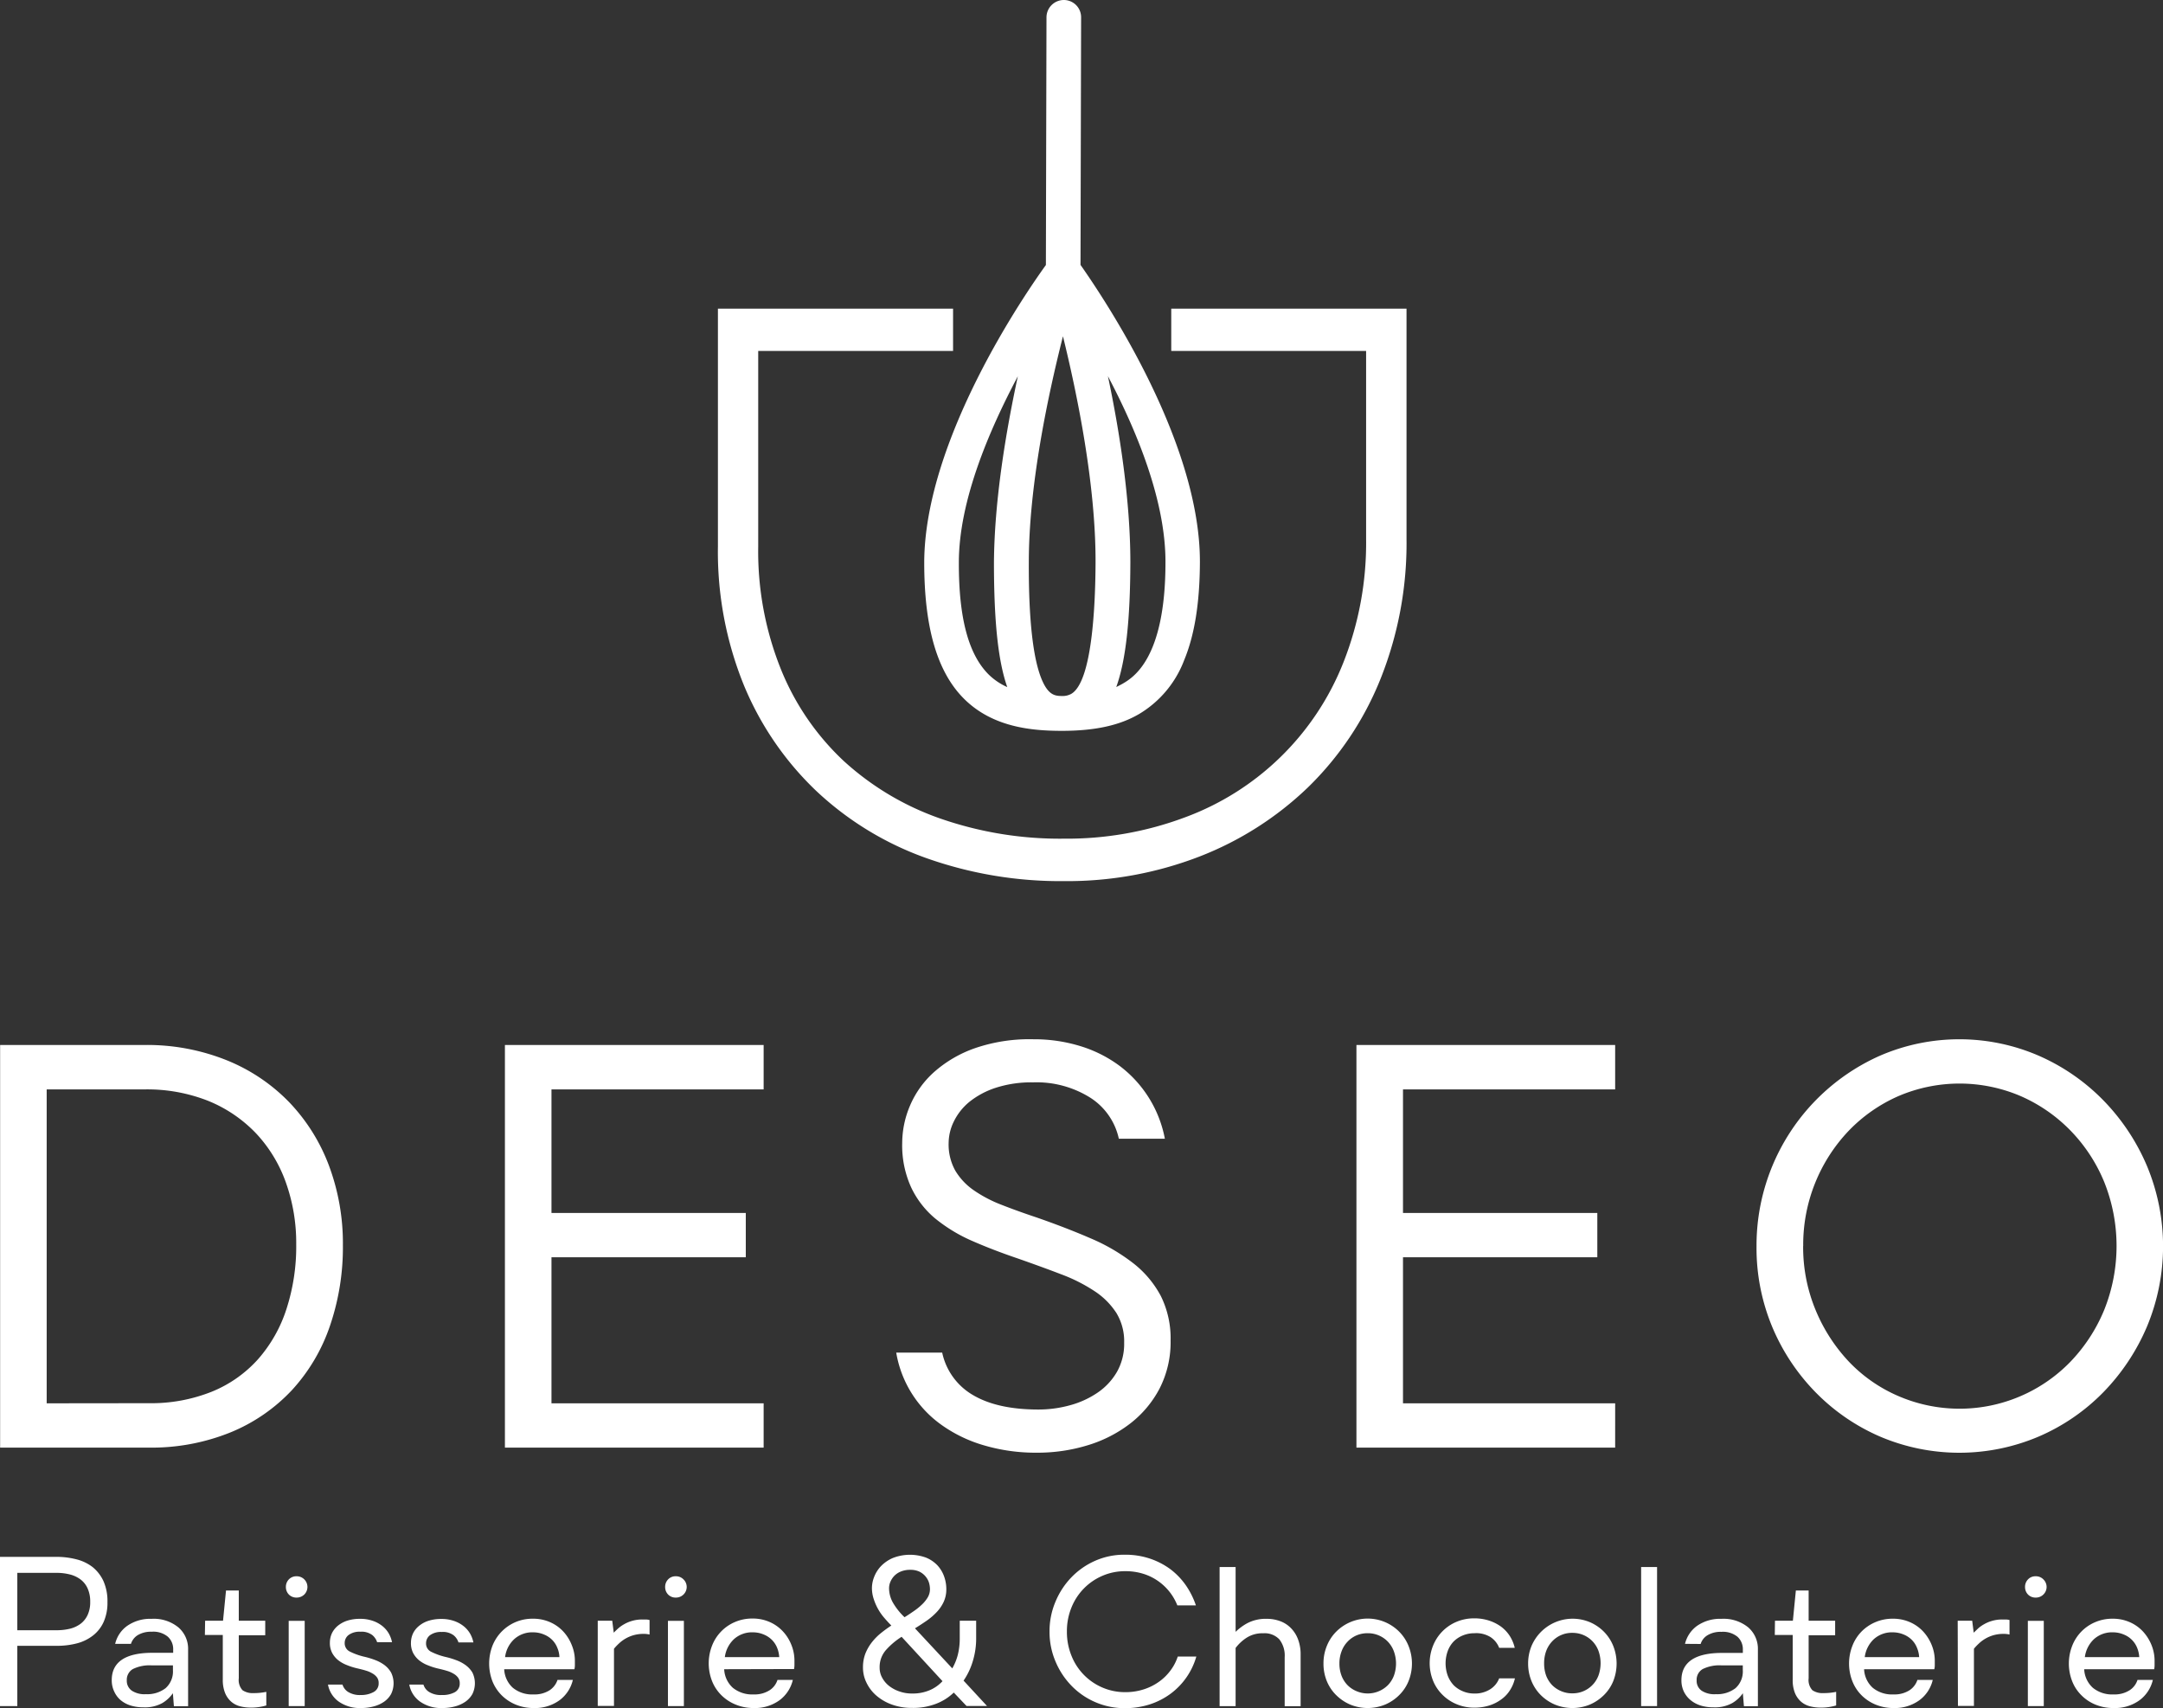 <?xml version="1.0" encoding="UTF-8" standalone="no"?>
<svg
   xmlns:dc="http://purl.org/dc/elements/1.1/"
   xmlns:cc="http://creativecommons.org/ns#"
   xmlns:rdf="http://www.w3.org/1999/02/22-rdf-syntax-ns#"
   xmlns:svg="http://www.w3.org/2000/svg"
   xmlns="http://www.w3.org/2000/svg"
   version="1.1"
   viewBox="0 0 362.33 286.11"
   data-name="Layer 1"
   id="Layer_1">
  <rect x="0" y="0" width="362.33" height="286.11" fill="#333333" stroke="none"/>
  <defs
     id="defs4">
    <style
       id="style2">.cls-1{fill:#58595b}</style>
  </defs>
  <path
     style="fill:#ffffff"
     id="path6"
     transform="translate(-7.87 -11.52)"
     d="M7.89 186.56H32a35.77 35.77 0 0113.86 2.56 30.39 30.39 0 0110.5 7.07A31.16 31.16 0 0163 206.83a37.23 37.23 0 012.31 13.25 40.67 40.67 0 01-2.17 13.53 30.27 30.27 0 01-6.35 10.74 29.25 29.25 0 01-10.26 7.08A35.29 35.29 0 0132.74 254H7.89zm24.85 60a27.4 27.4 0 0010.59-1.92 21 21 0 007.75-5.43 23.69 23.69 0 004.77-8.41 33.89 33.89 0 001.64-10.8 30.16 30.16 0 00-1.74-10.43 23.5 23.5 0 00-5-8.22 23.05 23.05 0 00-8-5.43A27.82 27.82 0 0032 194H15.69v52.58zM100.25 194v20.7h32.55v7.42h-32.55v24.46h35.54V254H92.45v-67.44h43.34V194zM181.83 247.62a19.81 19.81 0 005.3-.72 15.28 15.28 0 004.62-2.12 10.63 10.63 0 003.22-3.46 9.49 9.49 0 001.21-4.87 9.1 9.1 0 00-1.3-5 12.5 12.5 0 00-3.66-3.66 27.72 27.72 0 00-5.64-2.84c-2.18-.84-4.56-1.7-7.12-2.6q-4.25-1.44-7.8-3a26.55 26.55 0 01-6.17-3.76 15.27 15.27 0 01-4-5.2A16.93 16.93 0 01159 203a16.13 16.13 0 011.32-6.31 15.87 15.87 0 014-5.58 20.53 20.53 0 016.82-4 28.08 28.08 0 019.86-1.51 26.24 26.24 0 017.85 1.15 21.57 21.57 0 016.6 3.33 19.91 19.91 0 017.55 12.18h-7.71a10.88 10.88 0 00-4.81-6.89 16.92 16.92 0 00-9.54-2.55 19.4 19.4 0 00-6.31.92 14 14 0 00-4.38 2.35 9.81 9.81 0 00-2.6 3.28 8.28 8.28 0 00-.87 3.56 9 9 0 001.11 4.67 10.63 10.63 0 003.08 3.28 22 22 0 004.67 2.45q2.7 1.06 5.88 2.12 5 1.74 9.1 3.52a32 32 0 017.08 4.14 17.16 17.16 0 014.62 5.49 15.92 15.92 0 011.64 7.46 17 17 0 01-1.85 8.05 17.88 17.88 0 01-5 5.92 22.1 22.1 0 01-7.15 3.61 28.55 28.55 0 01-8.33 1.21 30.62 30.62 0 01-8.86-1.21 23.45 23.45 0 01-7.08-3.37 18.62 18.62 0 01-7.69-12.18h7.7a10.81 10.81 0 005.11 7.08c2.73 1.63 6.4 2.45 11.02 2.45zM242.89 194v20.7h32.55v7.42h-32.55v24.46h35.54V254h-43.34v-67.44h43.34V194zM302.11 220.27a34.77 34.77 0 0120.71-31.93 33.48 33.48 0 0126.53 0 34.42 34.42 0 0110.84 7.47 35.61 35.61 0 017.32 11 34.93 34.93 0 010 26.93 35.73 35.73 0 01-7.32 11 33.79 33.79 0 01-10.84 7.42 33.94 33.94 0 01-26.53 0 34 34 0 01-10.82-7.43 34.92 34.92 0 01-7.28-11 34.39 34.39 0 01-2.61-13.46zm7.81-.05a27.49 27.49 0 002.08 10.72 28.39 28.39 0 005.58 8.66 25.13 25.13 0 008.28 5.76 25.86 25.86 0 0028.85-5.76 27.82 27.82 0 005.64-8.66 28.79 28.79 0 000-21.44 27.09 27.09 0 00-5.64-8.6 26.41 26.41 0 00-8.33-5.77 26 26 0 00-20.52 0 26.09 26.09 0 00-8.28 5.77 27.68 27.68 0 00-7.65 19.32zM10.77 297.3h-2.9v-25h9.47a13.3 13.3 0 013.32.41 7.38 7.38 0 012.71 1.29 6.55 6.55 0 011.83 2.36 8.28 8.28 0 01.67 3.52 7.87 7.87 0 01-.64 3.32 6 6 0 01-1.79 2.28 7.42 7.42 0 01-2.69 1.31 13.23 13.23 0 01-3.34.41h-6.64zm6.64-12.71a9.4 9.4 0 002.16-.25 5 5 0 001.77-.81 3.89 3.89 0 001.19-1.46 5 5 0 00.45-2.23 5.28 5.28 0 00-.43-2.25 3.84 3.84 0 00-1.18-1.5 5 5 0 00-1.78-.84 8.9 8.9 0 00-2.25-.27h-6.57v9.61zM27.16 286.87a5.15 5.15 0 012-3 6.76 6.76 0 014.11-1.19 6.5 6.5 0 014.48 1.43 4.73 4.73 0 011.63 3.75v9.46H37l-.17-2.18a5.63 5.63 0 01-1.79 1.66 6 6 0 01-3.18.7 7 7 0 01-2.1-.3 4.84 4.84 0 01-1.68-.9 4.15 4.15 0 01-1.08-1.45 4.32 4.32 0 01-.41-1.91c0-3 2.26-4.57 6.79-4.57h3.5v-.54a2.79 2.79 0 00-.9-2.16 3.82 3.82 0 00-2.71-.83 4.29 4.29 0 00-2.29.55 2.62 2.62 0 00-1.17 1.48zm5.18 8.43a5 5 0 003.26-1 3.73 3.73 0 001.24-3v-.82h-3.5a6.33 6.33 0 00-3.23.62 2.08 2.08 0 00-1 1.88 2 2 0 00.88 1.76 3.91 3.91 0 002.35.56zM42.23 283h3l.5-5.07h2.14V283h4.43v2.43h-4.43v7.21a2.51 2.51 0 00.63 2 3 3 0 001.83.48 10.18 10.18 0 002.15-.21v2.28a9 9 0 01-2.61.36 7.14 7.14 0 01-1.82-.23 3.65 3.65 0 01-1.48-.79 3.91 3.91 0 01-1-1.44 5.78 5.78 0 01-.38-2.22v-7.49h-3zM55.76 277.34a1.78 1.78 0 01.5-1.27 1.72 1.72 0 011.29-.52 1.78 1.78 0 011.29.52 1.79 1.79 0 010 2.54 1.81 1.81 0 01-1.29.51 1.75 1.75 0 01-1.29-.51 1.78 1.78 0 01-.5-1.27zm.47 5.68h2.68v14.28h-2.68zM68.33 295.44a4.27 4.27 0 002.09-.48 1.61 1.61 0 00.88-1.52 1.56 1.56 0 00-.27-.94 2.44 2.44 0 00-.75-.66 4.69 4.69 0 00-1.13-.49c-.42-.13-.9-.25-1.42-.37a11.07 11.07 0 01-1.77-.56 5.56 5.56 0 01-1.46-.83 4 4 0 01-1-1.22 3.6 3.6 0 01-.37-1.71 3.8 3.8 0 01.32-1.52 3.76 3.76 0 011-1.29A4.85 4.85 0 0166 283a6.91 6.91 0 012.16-.32 6.38 6.38 0 012.17.34 5.26 5.26 0 011.62.89 4.48 4.48 0 011.05 1.23 5 5 0 01.54 1.45h-2.5a2.54 2.54 0 00-.82-1.2 3 3 0 00-2-.55 3.08 3.08 0 00-1.93.53 1.67 1.67 0 00-.68 1.36 1.53 1.53 0 00.86 1.43 11 11 0 002.39.86 13.12 13.12 0 011.82.55 6.33 6.33 0 011.59.85 4.26 4.26 0 011.11 1.25 4.09 4.09 0 010 3.61 3.92 3.92 0 01-1.18 1.29 5.58 5.58 0 01-1.73.78 7.87 7.87 0 01-2.09.27 6.12 6.12 0 01-3.8-1.1 4.47 4.47 0 01-1.77-2.83h2.43a2.24 2.24 0 00.92 1.22 3.72 3.72 0 002.17.53zM81.9 295.44A4.27 4.27 0 0084 295a1.61 1.61 0 00.88-1.52 1.56 1.56 0 00-.27-.94 2.44 2.44 0 00-.75-.66 4.69 4.69 0 00-1.13-.49c-.42-.13-.9-.25-1.42-.37a11.07 11.07 0 01-1.77-.56 5.56 5.56 0 01-1.46-.83 4 4 0 01-1-1.22 3.6 3.6 0 01-.37-1.71 3.8 3.8 0 01.32-1.52 3.66 3.66 0 011-1.29 4.69 4.69 0 011.58-.87 6.91 6.91 0 012.16-.32 6.38 6.38 0 012.17.34 5.26 5.26 0 011.62.89 4.48 4.48 0 011.07 1.25 5 5 0 01.54 1.45h-2.5a2.54 2.54 0 00-.82-1.2 3 3 0 00-2-.55 3.08 3.08 0 00-1.93.53 1.67 1.67 0 00-.68 1.36 1.52 1.52 0 00.86 1.43 11 11 0 002.39.86 13.12 13.12 0 011.82.55 6.33 6.33 0 011.59.85 4.26 4.26 0 011.1 1.21 4.09 4.09 0 010 3.61 3.92 3.92 0 01-1.18 1.29 5.58 5.58 0 01-1.73.78 7.87 7.87 0 01-2.09.27 6.12 6.12 0 01-3.8-1.1 4.47 4.47 0 01-1.77-2.83h2.37a2.24 2.24 0 00.92 1.22 3.72 3.72 0 002.18.53zM92.33 291.12a4.45 4.45 0 001.45 3.11 5.08 5.08 0 003.48 1.11 4.65 4.65 0 002.68-.7 3.31 3.31 0 001.32-1.73h2.57a5.91 5.91 0 01-2.21 3.39 7 7 0 01-4.4 1.32 7.72 7.72 0 01-3-.59 7.22 7.22 0 01-2.36-1.59 7.05 7.05 0 01-1.52-2.35 8.31 8.31 0 010-5.84 7.17 7.17 0 016.79-4.59 7 7 0 012.91.59 6.63 6.63 0 012.22 1.59 7.26 7.26 0 011.4 2.27 6.82 6.82 0 01.51 2.58v.73a2.75 2.75 0 01-.08.7zm4.86-6.18a4.51 4.51 0 00-3.19 1.15 4.91 4.91 0 00-1.52 3h9.1a4.3 4.3 0 00-.34-1.53 3.93 3.93 0 00-.85-1.33 4.11 4.11 0 00-1.36-.91 4.69 4.69 0 00-1.84-.38zM108 283h2.43l.25 2c.21-.21.45-.45.73-.7a5.2 5.2 0 011-.71 5.76 5.76 0 011.32-.56 6 6 0 011.77-.24h.59a2.9 2.9 0 01.59.09v2.43a4.26 4.26 0 00-1-.11 6.15 6.15 0 00-1.71.23 5.93 5.93 0 00-2.47 1.43 8.24 8.24 0 00-.78.83v9.58H108zM119.29 277.34a1.78 1.78 0 01.5-1.27 1.7 1.7 0 011.29-.52 1.74 1.74 0 011.28.52 1.76 1.76 0 010 2.54 1.77 1.77 0 01-1.28.51 1.73 1.73 0 01-1.29-.51 1.78 1.78 0 01-.5-1.27zm.47 5.68h2.67v14.28h-2.67zM129.18 291.12a4.45 4.45 0 001.45 3.11 5.12 5.12 0 003.48 1.11 4.65 4.65 0 002.68-.7 3.22 3.22 0 001.32-1.73h2.57a5.91 5.91 0 01-2.21 3.39 7 7 0 01-4.39 1.32A7.77 7.77 0 01131 297a7.18 7.18 0 01-2.35-1.59 6.9 6.9 0 01-1.52-2.35 8.16 8.16 0 010-5.84 7.08 7.08 0 013.84-4 7.25 7.25 0 012.94-.59 7 7 0 012.91.59 6.63 6.63 0 012.22 1.59 7.1 7.1 0 011.41 2.27 7 7 0 01.5 2.58v.73a3.36 3.36 0 01-.07.7zm4.86-6.18a4.53 4.53 0 00-3.23 1.15 5 5 0 00-1.52 3h9.11a4.78 4.78 0 00-.34-1.53 4 4 0 00-.86-1.33 4.11 4.11 0 00-1.36-.91 4.66 4.66 0 00-1.84-.38zM152.43 290.84a6.43 6.43 0 01.39-2.31 7.66 7.66 0 011.06-1.87 9.33 9.33 0 011.52-1.56c.57-.46 1.16-.89 1.78-1.3-.36-.36-.73-.76-1.12-1.21a9 9 0 01-1.82-3.2 5.79 5.79 0 01-.31-1.91 5.18 5.18 0 01.36-1.79 5.56 5.56 0 011.12-1.8 6.17 6.17 0 012-1.39 7.85 7.85 0 015.59-.07 5.49 5.49 0 011.89 1.28 5.36 5.36 0 011.12 1.84 6.28 6.28 0 01.38 2.15 5 5 0 01-.45 2.16 6.45 6.45 0 01-1.18 1.71 10.71 10.71 0 01-1.67 1.43c-.64.44-1.28.86-1.95 1.27l6.25 6.71a9.16 9.16 0 00.93-2.29 11.22 11.22 0 00.32-2.75V283h2.75v2.92a13 13 0 01-.56 3.84 11.6 11.6 0 01-1.55 3.27l3.93 4.25h-3.43l-2.14-2.25a8.77 8.77 0 01-3 1.89 10.62 10.62 0 01-4 .68 9.63 9.63 0 01-3.34-.55 8.25 8.25 0 01-2.59-1.48 6.65 6.65 0 01-1.68-2.17 5.69 5.69 0 01-.6-2.56zm8.22 4.35a7.27 7.27 0 002.94-.55 6.21 6.21 0 002.16-1.52l-6.85-7.43a12.41 12.41 0 00-2.59 2.18 4.31 4.31 0 00-1.09 3 3.39 3.39 0 00.43 1.68 4.38 4.38 0 001.17 1.38 5.78 5.78 0 001.74.92 6.23 6.23 0 002.09.34zm-1.26-12.78c.51-.31 1-.64 1.52-1a10.29 10.29 0 001.36-1.09 5.72 5.72 0 001-1.22 2.71 2.71 0 00.38-1.39 3.87 3.87 0 00-.2-1.2 3.05 3.05 0 00-.6-1 3.09 3.09 0 00-1-.75 3.55 3.55 0 00-1.48-.29 4.13 4.13 0 00-1.61.29 3.2 3.2 0 00-1.11.75 3.27 3.27 0 00-.64 1 2.76 2.76 0 00-.21 1 4.93 4.93 0 00.66 2.48 11 11 0 001.93 2.42zM183.68 284.8a12.64 12.64 0 011-5 13.07 13.07 0 012.68-4.09 12.52 12.52 0 014-2.77 12 12 0 014.94-1 12.91 12.91 0 014.16.64 12.48 12.48 0 013.43 1.76 12 12 0 012.61 2.7 13.47 13.47 0 011.7 3.39h-3.11a9 9 0 00-3.11-4 9 9 0 00-2.52-1.27 9.82 9.82 0 00-3.09-.46 9.5 9.5 0 00-3.85.78 9.69 9.69 0 00-5.18 5.34 10.41 10.41 0 00-.75 4 10.58 10.58 0 00.75 4 9.64 9.64 0 005.18 5.36 9.5 9.5 0 003.85.78 9.87 9.87 0 003.13-.48 9.27 9.27 0 002.57-1.3 8.61 8.61 0 001.91-1.9 8 8 0 001.18-2.28h3.11a11.79 11.79 0 01-4.29 6.21 12.19 12.19 0 01-3.48 1.79 13.29 13.29 0 01-4.2.64 12.19 12.19 0 01-4.94-1 12.31 12.31 0 01-4-2.75 13 13 0 01-2.68-4.07 12.6 12.6 0 01-1-5.02zM212.17 274h2.68v10.86a8.71 8.71 0 012-1.47 6.64 6.64 0 013.22-.71 6.35 6.35 0 012.3.41 4.83 4.83 0 011.8 1.2 5.32 5.32 0 011.16 1.89 7 7 0 01.41 2.5v8.64h-2.67v-8.22a4.38 4.38 0 00-.91-3 3.41 3.41 0 00-2.7-1 4.88 4.88 0 00-2.82.78 7.28 7.28 0 00-1.79 1.68v9.75h-2.68zM229.57 290.16a7.65 7.65 0 01.55-2.91 7.21 7.21 0 011.56-2.4 7.44 7.44 0 012.34-1.6 7.44 7.44 0 018.25 1.6 7.21 7.21 0 011.56 2.4 7.89 7.89 0 010 5.84 7 7 0 01-1.56 2.35 7.46 7.46 0 01-2.34 1.59 7.7 7.7 0 01-5.91 0 7.58 7.58 0 01-2.34-1.59 7 7 0 01-1.56-2.35 7.68 7.68 0 01-.55-2.93zm2.67 0a5.68 5.68 0 00.36 2.06 4.64 4.64 0 001 1.57 4.57 4.57 0 001.49 1 4.79 4.79 0 005.27-1 4.77 4.77 0 001-1.57 6 6 0 000-4.1 4.75 4.75 0 00-1-1.61 4.62 4.62 0 00-3.38-1.42 4.65 4.65 0 00-1.89.37 4.48 4.48 0 00-1.49 1.05 4.62 4.62 0 00-1 1.61 5.68 5.68 0 00-.36 2.04zM254.85 285.09a5 5 0 00-1.93.37 4.66 4.66 0 00-1.53 1 4.58 4.58 0 00-1 1.6 6.08 6.08 0 000 4.15 4.93 4.93 0 001 1.6 4.73 4.73 0 001.52 1 4.79 4.79 0 001.91.38 4.74 4.74 0 002.72-.74 3.76 3.76 0 001.46-1.8h2.64a6.2 6.2 0 01-.84 2 5.46 5.46 0 01-1.48 1.55 6.87 6.87 0 01-2 1 8.24 8.24 0 01-2.47.36 7.59 7.59 0 01-3-.59 7.26 7.26 0 01-2.37-1.59 7 7 0 01-1.56-2.35 7.89 7.89 0 010-5.84 7.24 7.24 0 013.91-4 7.47 7.47 0 013-.59 7.83 7.83 0 012.46.37 7.27 7.27 0 012 1 6 6 0 011.48 1.57 6.43 6.43 0 01.84 2H259a3.79 3.79 0 00-1.45-1.8 4.54 4.54 0 00-2.7-.65zM263.85 290.16a7.65 7.65 0 01.56-2.91 7.48 7.48 0 019.81-4 7.44 7.44 0 012.34 1.6 7.21 7.21 0 011.56 2.4 8 8 0 010 5.84 7 7 0 01-1.56 2.35 7.58 7.58 0 01-2.34 1.59 7.7 7.7 0 01-5.91 0 7.5 7.5 0 01-2.35-1.59 7.13 7.13 0 01-1.55-2.35 7.68 7.68 0 01-.56-2.93zm2.68 0a5.9 5.9 0 00.35 2.06 4.79 4.79 0 001 1.57 4.72 4.72 0 001.5 1 4.61 4.61 0 001.88.37 4.61 4.61 0 004.38-3 6.18 6.18 0 000-4.1 4.62 4.62 0 00-1-1.61 4.56 4.56 0 00-1.51-1.05 4.66 4.66 0 00-1.87-.37 4.53 4.53 0 00-3.38 1.42 4.77 4.77 0 00-1 1.61 5.91 5.91 0 00-.35 2.1zM285.45 297.3h-2.67V274h2.67zM290.13 286.87a5.22 5.22 0 012-3 6.74 6.74 0 014.11-1.19 6.53 6.53 0 014.48 1.43 4.75 4.75 0 011.62 3.75v9.46H300l-.18-2.18a5.53 5.53 0 01-1.79 1.66 6 6 0 01-3.18.7 7 7 0 01-2.1-.3 5 5 0 01-1.68-.9 4.27 4.27 0 01-1.13-1.43 4.32 4.32 0 01-.41-1.91c0-3 2.27-4.57 6.79-4.57h3.5v-.54a2.82 2.82 0 00-.89-2.16 3.85 3.85 0 00-2.72-.83 4.23 4.23 0 00-2.28.55 2.59 2.59 0 00-1.18 1.48zm5.18 8.43a5 5 0 003.27-1 3.73 3.73 0 001.23-3v-.82h-3.5a6.33 6.33 0 00-3.23.62 2.07 2.07 0 00-1 1.88 2 2 0 00.87 1.76 3.91 3.91 0 002.36.56zM305.2 283h3l.5-5.07h2.14V283h4.44v2.43h-4.44v7.21a2.51 2.51 0 00.63 2 3 3 0 001.84.48 10 10 0 002.14-.21v2.28a8.83 8.83 0 01-2.6.36 7.09 7.09 0 01-1.82-.23 3.69 3.69 0 01-1.49-.79 3.91 3.91 0 01-1-1.44 5.79 5.79 0 01-.37-2.22v-7.49h-3zM320.13 291.12a4.45 4.45 0 001.45 3.11 5.08 5.08 0 003.48 1.11 4.65 4.65 0 002.68-.7 3.31 3.31 0 001.32-1.73h2.57a5.88 5.88 0 01-2.22 3.39 7 7 0 01-4.39 1.32 7.72 7.72 0 01-3-.59 7.22 7.22 0 01-2.36-1.59 6.88 6.88 0 01-1.51-2.35 8.16 8.16 0 010-5.84 7.09 7.09 0 011.51-2.4 7.17 7.17 0 012.33-1.6 7.25 7.25 0 012.94-.59 7 7 0 012.91.59 6.63 6.63 0 012.22 1.59 7.47 7.47 0 011.41 2.27 7 7 0 01.5 2.58v.73a2.75 2.75 0 01-.08.7zm4.86-6.18a4.55 4.55 0 00-3.24 1.15 5 5 0 00-1.51 3h9.11a4.54 4.54 0 00-.35-1.53 3.93 3.93 0 00-.85-1.33 4.11 4.11 0 00-1.36-.91 4.73 4.73 0 00-1.79-.38zM335.81 283h2.43l.25 2 .73-.7a5.2 5.2 0 011-.71 5.76 5.76 0 011.32-.56 6 6 0 011.77-.24h.59a2.9 2.9 0 01.59.09v2.43a4.26 4.26 0 00-1-.11 6.15 6.15 0 00-1.71.23 5.93 5.93 0 00-2.47 1.43 8.24 8.24 0 00-.78.83v9.58h-2.68zM347.09 277.34a1.78 1.78 0 01.5-1.27 1.69 1.69 0 011.29-.52 1.74 1.74 0 011.28.52 1.76 1.76 0 010 2.54 1.77 1.77 0 01-1.28.51 1.72 1.72 0 01-1.29-.51 1.78 1.78 0 01-.5-1.27zm.47 5.68h2.67v14.28h-2.67zM357 291.12a4.45 4.45 0 001.45 3.11 5.08 5.08 0 003.48 1.11 4.65 4.65 0 002.68-.7 3.22 3.22 0 001.32-1.73h2.57a5.91 5.91 0 01-2.21 3.39 7 7 0 01-4.39 1.32 7.77 7.77 0 01-3.06-.59 7.07 7.07 0 01-2.35-1.59 6.76 6.76 0 01-1.52-2.35 8.16 8.16 0 010-5.84 7.08 7.08 0 013.84-4 7.25 7.25 0 012.94-.59 7 7 0 012.91.59 6.63 6.63 0 012.22 1.59 7.47 7.47 0 011.41 2.27 7 7 0 01.5 2.58v.73a3.36 3.36 0 01-.07.7zm4.86-6.18a4.53 4.53 0 00-3.23 1.15 5 5 0 00-1.52 3h9.11a4.78 4.78 0 00-.34-1.53 4 4 0 00-2.22-2.24 4.66 4.66 0 00-1.82-.38zM186.08 11.52a2.91 2.91 0 00-2.91 2.91l-.1 41.48c-3.44 4.77-20.31 29.21-20.38 49.81 0 10.89 2.15 18.37 6.7 22.88 4.78 4.73 11.23 5.33 16.31 5.34 5.57 0 9.72-.9 13-2.83a17.84 17.84 0 007.53-9c1.75-4.22 2.61-9.59 2.64-16.4.07-20.6-16.63-45-20-49.82l.1-41.48a2.89 2.89 0 00-2.89-2.89zm1.23 116.23a3 3 0 01-1.59.35c-1.19 0-2.26-.21-3.33-2.73-1.48-3.51-2.22-10.12-2.18-19.65 0-13 3.25-28.13 5.72-37.87 2.4 9.74 5.5 24.89 5.46 37.87-.03 7.37-.59 20.02-4.08 22.03zm-18.82-22c0-10.27 5-22 9.88-31.2-2 9.31-3.93 20.79-4 31.2 0 9.77.68 16.46 2.23 20.86a10.58 10.58 0 01-3.16-2.15c-3.35-3.38-4.98-9.46-4.95-18.74zm34.61 0c0 16.16-5.46 19.3-7.24 20.33-.33.18-.67.36-1 .52 1.6-4.45 2.33-11.16 2.36-20.86 0-10.41-1.79-21.9-3.76-31.21 4.84 9.17 9.68 20.91 9.64 31.2z"
     class="cls-1" />
  <path
     style="fill:#ffffff"
     id="path8"
     transform="translate(-7.87 -11.52)"
     d="M204.07 63.22v7.08h32.64v31.47a54.51 54.51 0 01-3.79 20.68 45.42 45.42 0 01-26.61 26 56.37 56.37 0 01-20.19 3.55 61 61 0 01-20.76-3.38 46.8 46.8 0 01-16.14-9.62 43.13 43.13 0 01-10.55-15.41 53 53 0 01-3.79-20.51V70.3h32.64v-7.08h-39.39v39.87a59.37 59.37 0 004.36 23.23A51.68 51.68 0 00144.6 144a52.61 52.61 0 0018.4 11.24 67.19 67.19 0 0023.15 3.87 61.46 61.46 0 0022.63-4.11A54.71 54.71 0 00227 143.38a52.7 52.7 0 0012.12-18.13 61.25 61.25 0 004.36-23.48V63.22z"
     class="cls-1" />
</svg>
